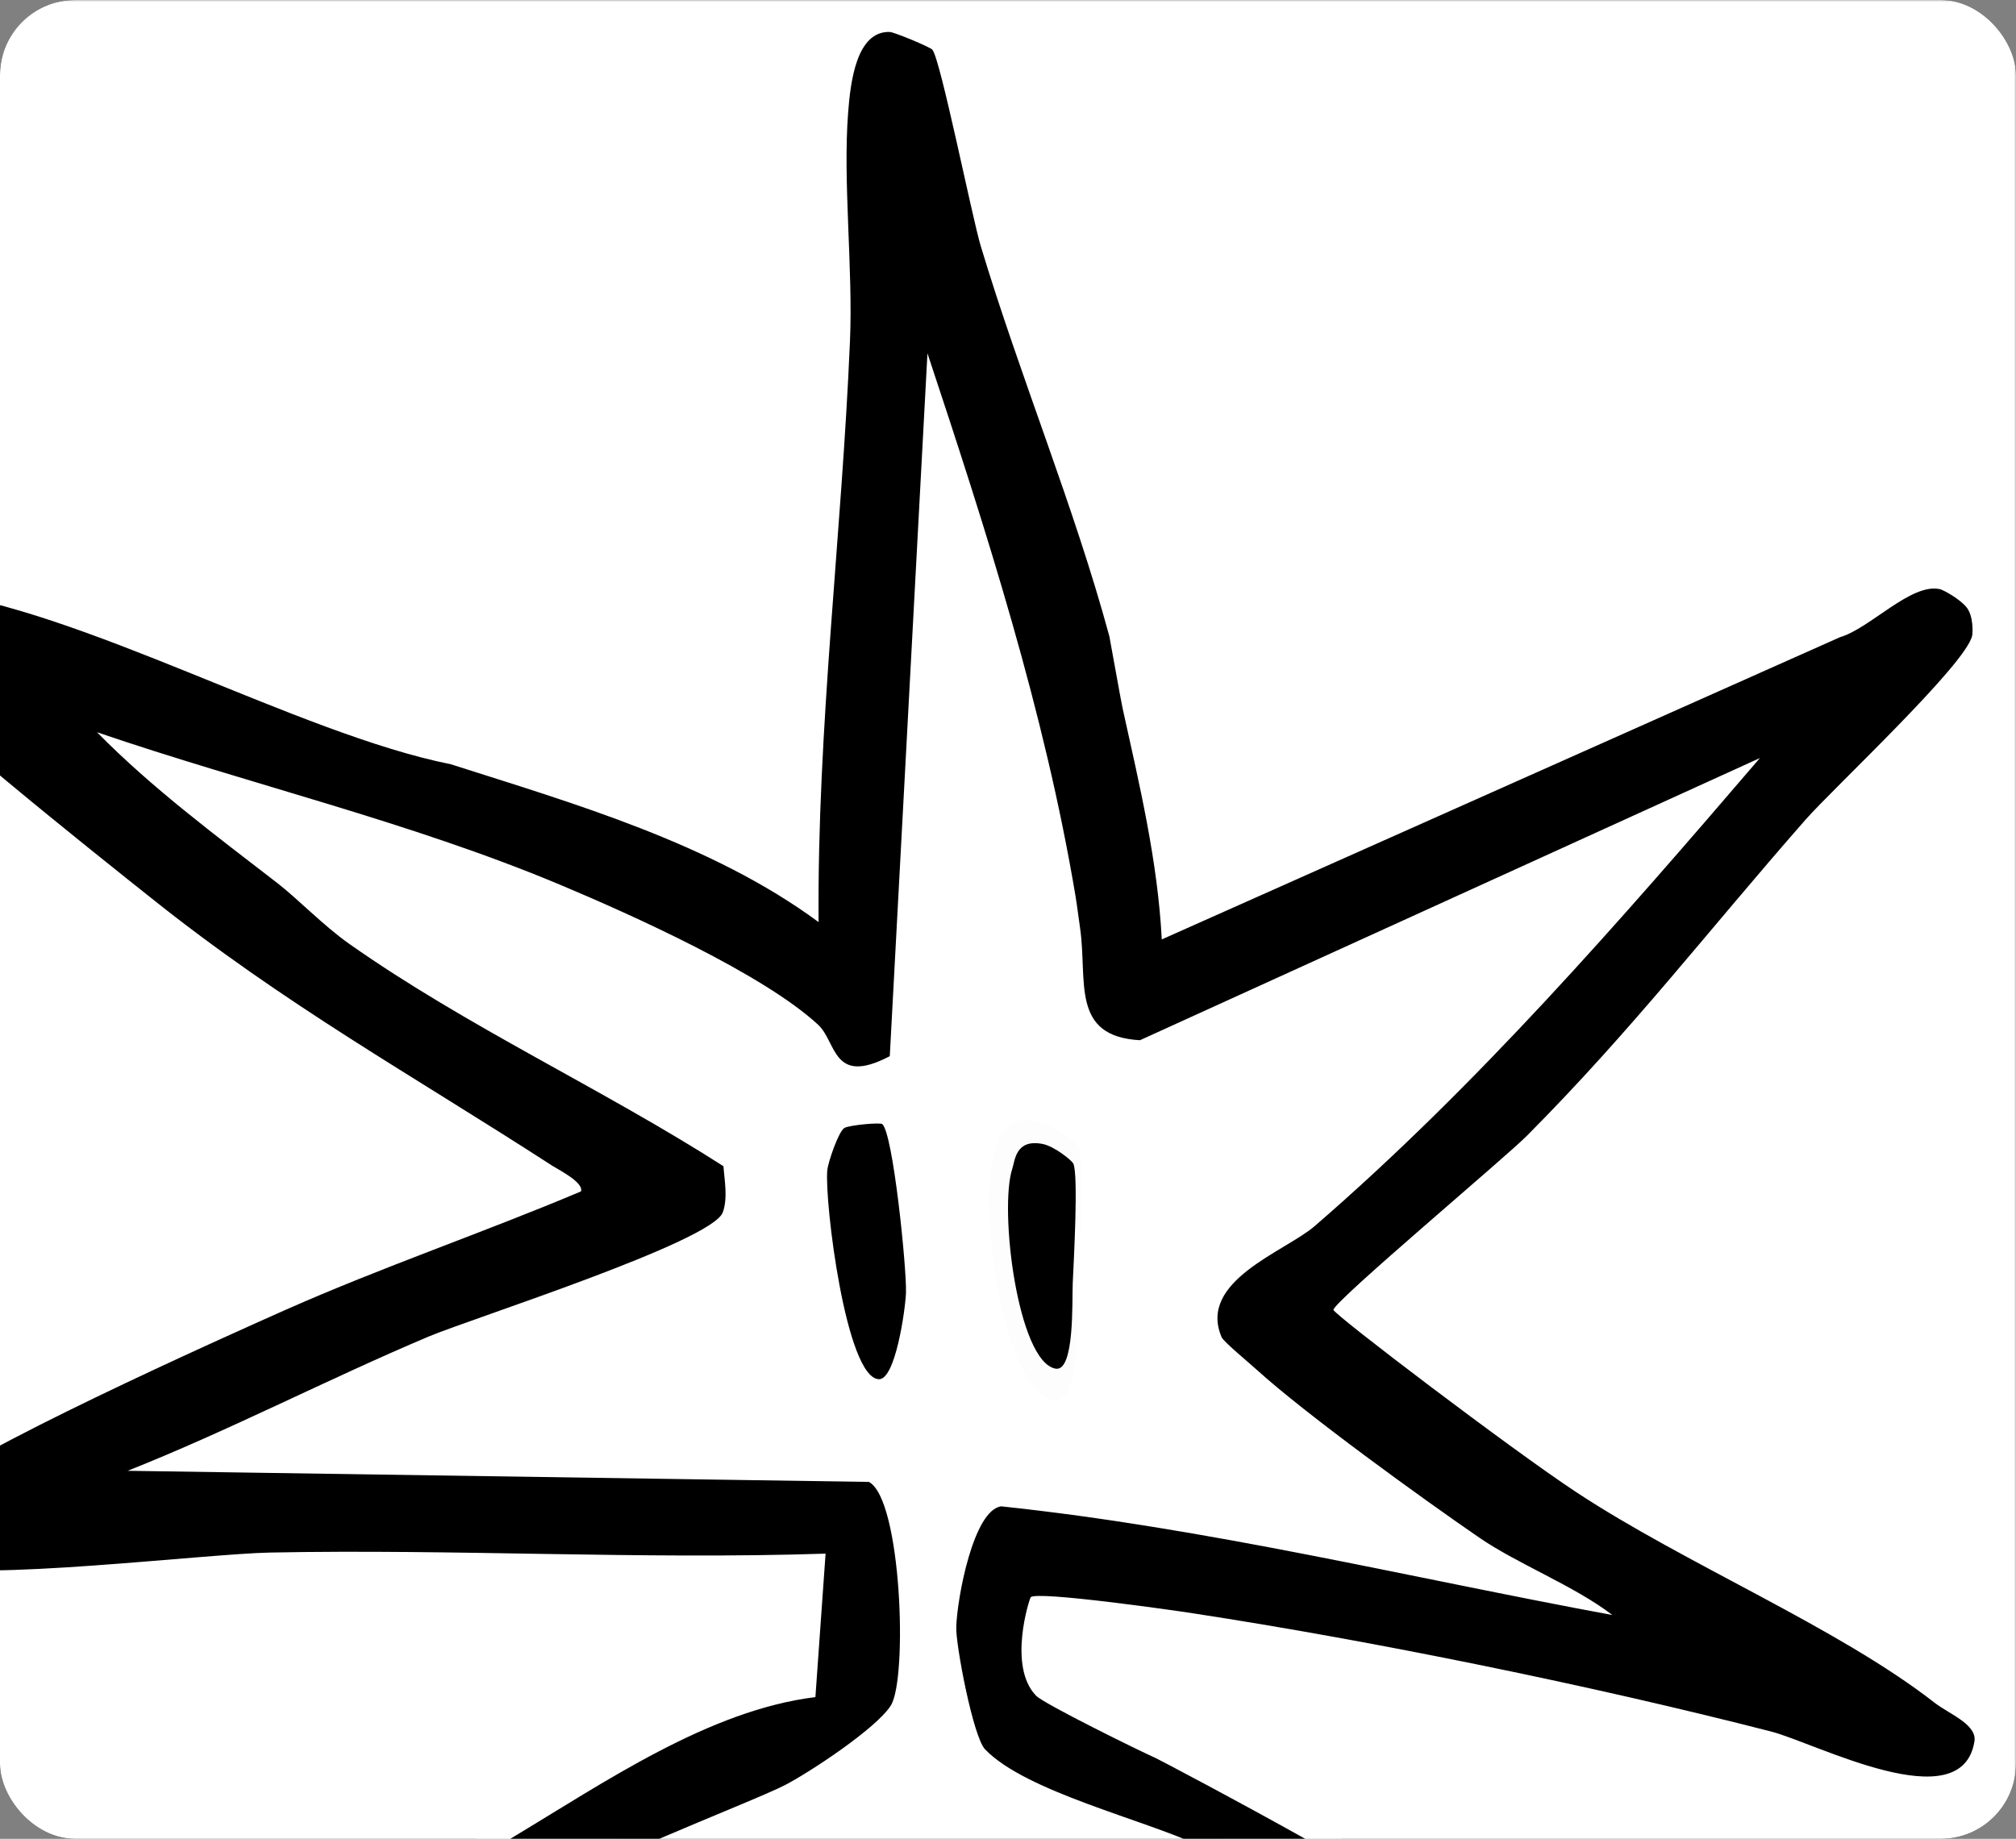 <svg width="536" height="489" viewBox="0 0 536 489" fill="none" xmlns="http://www.w3.org/2000/svg">
<rect x="0" y="0" width="536" height="489" fill="#808080" stroke="none"/>
<g clip-path="url(#clip0_9_88)">
<mask id="mask0_9_88" style="mask-type:luminance" maskUnits="userSpaceOnUse" x="-48" y="0" width="584" height="575">
<path d="M536 0H-48V574.236H536V0Z" fill="white"/>
</mask>
<g mask="url(#mask0_9_88)">
<rect width="536" height="489" fill="white"/>
<path d="M535.894 161.382C534.222 169.123 497.529 202.492 489.808 211.049C462.585 241.315 436.801 273.978 407.661 302.572C401.368 308.733 359.657 342.873 358.531 345.951C358.599 347.185 406.569 381.164 424.228 392.516C454.41 411.962 496.71 434.621 523.5 455C527.382 457.962 525.211 461.432 524.5 466C521.047 487.407 491.041 462.347 478.739 459.254C429.44 446.897 370.548 432.696 320.601 425.226C315.438 424.434 276.924 419.072 275.521 420.882C275.167 421.326 269.117 439.538 277.038 447.449C279.319 449.697 305.459 462.256 310.208 464.31C311.03 464.643 394.689 507.476 399.644 516.136C399.797 516.425 399.946 516.841 400.078 517.351C392.655 515.524 377.971 515.006 373.904 515.769C372.757 515.982 371.588 516.643 370.42 517.51L370.475 517.048C370.32 514.259 327.663 490.434 322.245 487.934C306.805 480.817 274.166 473.353 262.918 461.911C259.598 458.539 254.778 433.656 254.943 428.956C255.156 421.192 259.668 397.353 267.369 396.332C324.505 402.224 380.168 415.525 436.403 425.664C425.785 417.742 410.256 411.925 399.626 404.806C384.014 394.361 351.528 371.43 338.095 359.524C336.345 357.946 328.836 351.905 328.333 350.694C321.628 335.491 345.922 327.577 354.058 320.717C398.861 282.922 438.605 238.329 477.193 194.408L305.744 270.554C286.497 269.519 291.27 254.553 289.201 240.39C288.671 236.819 288.461 234.891 287.893 231.471C279.402 182.123 263.327 133.241 246.977 85.187L236.559 274.857C220.721 282.957 221.902 271.091 216.789 266.419C201.59 252.66 165.023 236.641 145.33 228.578C103.635 211.546 59.864 201.624 17.305 187.438C32.532 202.538 50.166 215.302 67.257 228.2C72.548 232.162 80.085 239.773 87.087 244.559C119.585 266.892 157.158 283.67 190.55 304.544C190.87 308.46 191.787 313.202 190.379 316.996C187.477 324.92 121.081 345.606 109.162 350.462C81.188 361.973 54.029 375.801 25.794 386.742L230.784 389.742C239.822 394.415 241.531 442.738 236.863 450.048C232.945 456.194 214.414 468.1 207.604 471.538C198.271 476.263 144.397 496.142 141.734 501.737L136.055 509.642L123.208 490.891L131.549 486.084C157.863 470.685 186.496 451.374 215.989 447.807L218.805 409.097C167.584 410.733 116.328 407.809 65.07 408.805C47.574 409.129 -17.544 416.82 -28.799 412.109C-36.303 409.014 -34.679 397.515 -29.783 392.45C-20.203 382.437 52.263 350.75 69.524 343.283C96.223 331.74 124.273 322.426 151.147 311.354C152.037 308.989 145.053 305.556 143.211 304.419C104.395 279.9 69.181 260.95 32.166 232.078C17.525 220.719 -34.228 180.597 -43.054 169.181C-44.043 167.894 -47.301 164.403 -47.433 164.09C-50.766 152.588 -38.72 148.15 -29.328 149.248C13.205 154.226 72.837 187.824 115.183 196.093C148.91 206.614 187.287 217.373 216.87 238.676C216.452 186.301 223.279 134.215 225.549 81.899C226.415 62.298 217.298 41.615 218.805 23C219.436 14.892 221.551 2.94 230.784 3.245C232.131 3.331 247.681 2.535 248.317 3.245C250.551 5.656 259.267 48.26 261.703 56.21C272.664 91.683 287.519 126.413 297.277 161.528C297.502 162.49 300.447 178.807 300.947 180.981C305.583 201.517 310.661 222.142 311.777 243.353L499.373 161.786C507.644 159.436 519.034 147.075 527.005 148.838C527.771 149.013 531.928 151.1 534.161 153.512C536.397 155.969 536.026 160.886 535.894 161.386V161.382Z" fill="white"/>
<path d="M235.96 293.175C239.494 295.884 244.008 340.502 243.701 348.101C243.477 353.629 240.255 376.314 234.878 376.113C224.126 375.708 217.161 318.265 218.081 308.233C218.328 305.551 221.765 295.586 223.637 294.459C225.227 293.501 235.223 292.612 235.959 293.176L235.96 293.175Z" fill="white"/>
<path d="M286.717 304.702C288.644 308.094 286.879 337.283 286.525 344.153C286.23 349.865 287.293 373.58 280.241 372.366C266.511 370.002 259.691 319.698 264.576 306.39C265.544 303.751 265.707 296.571 275.482 298.252C279.938 299.017 286.157 303.716 286.717 304.702Z" fill="white"/>
<path d="M524.344 169.04C522.737 176.669 487.461 209.554 480.038 217.986C453.866 247.813 434.015 273.821 406 302C399.95 308.072 355.583 345.268 354.5 348.301C354.565 349.517 402.023 385.568 419 396.755C448.016 415.919 488.616 432.738 514.372 452.821C518.104 455.74 525.64 458.547 524.956 463.048C521.637 484.145 482.778 463.531 470.952 460.483C423.556 448.305 365.384 436.417 317.366 429.055C312.402 428.275 275.375 422.991 274.027 424.774C273.686 425.212 267.87 443.16 275.485 450.956C277.678 453.171 302.808 465.548 307.374 467.572C308.164 467.9 388.592 510.112 393.356 518.646C393.503 518.931 393.646 519.341 393.773 519.843C386.637 518.043 372.52 517.532 368.61 518.284C367.507 518.494 366.384 519.146 365.261 520L365.314 519.545C365.165 516.796 324.155 493.317 318.946 490.853C304.103 483.84 272.724 476.484 261.91 465.208C258.719 461.885 254.085 437.363 254.243 432.731C254.448 425.08 258.786 401.587 266.19 400.581C321.119 406.387 374.632 419.495 428.695 429.487C418.488 421.68 403.558 415.947 393.339 408.932C378.33 398.638 347.098 376.04 334.184 364.307C332.502 362.752 325.283 356.798 324.799 355.605C318.353 340.622 341.709 332.823 349.531 326.063C392.603 288.816 430.812 244.87 467.91 201.587L303.082 276.628C284.579 275.608 289.167 260.859 287.178 246.902C286.669 243.382 286.467 241.482 285.921 238.112C277.758 189.48 262.304 141.307 246.585 93.951L236.569 280.868C221.343 288.851 222.478 277.157 217.563 272.553C202.951 258.994 167.796 243.207 148.864 235.261C108.779 218.476 66.699 208.698 25.783 194.718C40.422 209.599 57.375 222.178 73.805 234.888C78.893 238.793 86.138 246.293 92.87 251.01C124.113 273.019 160.235 289.553 192.337 310.125C192.645 313.984 193.526 318.657 192.173 322.396C189.383 330.205 125.551 350.591 114.092 355.376C87.198 366.72 61.089 380.347 33.944 391.13L231.017 394.086C239.706 398.691 241.349 446.313 236.862 453.517C233.095 459.574 215.28 471.307 208.733 474.695C199.76 479.352 147.967 498.942 145.406 504.456L139.947 512.246L127.596 493.767L135.615 489.03C160.913 473.855 188.44 454.824 216.794 451.309L219.501 413.16C170.258 414.773 120.982 411.891 71.703 412.873C54.883 413.192 -7.72 420.771 -18.541 416.129C-25.755 413.079 -24.193 401.746 -19.487 396.755C-10.277 386.887 59.391 355.66 75.986 348.301C101.653 336.926 128.62 327.747 154.456 316.836C155.312 314.505 148.597 311.122 146.826 310.001C109.51 285.838 75.655 267.163 40.07 238.71C25.994 227.516 -23.76 187.976 -32.245 176.726C-33.196 175.458 -36.328 172.017 -36.455 171.709C-39.659 160.374 -28.079 156 -19.049 157.082C21.841 161.988 79.171 195.098 119.881 203.247C152.305 213.616 189.2 224.219 217.641 245.212C217.239 193.597 223.802 142.267 225.985 90.711C226.817 71.394 224.054 48.202 225.503 29.857C226.11 21.866 227.693 8.2 236.569 8.5C237.864 8.585 247.262 12.498 247.873 13.198C250.021 15.574 258.4 57.56 260.742 65.394C271.28 100.352 285.561 134.579 294.942 169.184C295.159 170.132 297.99 186.212 298.471 188.355C302.928 208.593 307.81 228.918 308.883 249.822L489.234 169.438C497.185 167.122 508.135 154.941 515.798 156.678C516.535 156.851 520.531 158.907 522.678 161.284C524.828 163.706 524.471 168.551 524.344 169.044V169.04Z" fill="black"/>
<path d="M235.96 293.175C239.494 295.884 244.008 340.502 243.701 348.101C243.477 353.629 240.255 376.314 234.878 376.113C224.126 375.708 217.161 318.265 218.081 308.233C218.328 305.551 221.765 295.586 223.637 294.459C225.227 293.501 235.223 292.612 235.959 293.176L235.96 293.175Z" fill="white"/>
<path d="M234.55 298.921C237.436 301.137 241.122 337.641 240.871 343.858C240.689 348.381 238.057 366.941 233.667 366.776C224.886 366.445 219.199 319.448 219.95 311.24C220.152 309.046 222.958 300.893 224.487 299.971C225.785 299.187 233.948 298.46 234.549 298.921L234.55 298.921Z" fill="black"/>
<path d="M286.717 304.702C288.644 308.094 286.879 337.283 286.525 344.153C286.23 349.865 287.293 373.58 280.241 372.366C266.511 370.002 259.691 319.698 264.576 306.39C265.544 303.751 265.707 296.571 275.482 298.252C279.938 299.017 286.157 303.716 286.717 304.702Z" fill="#FDFDFD"/>
<path d="M285.352 309.404C286.762 312.139 285.47 335.675 285.211 341.215C284.996 345.82 285.773 364.943 280.614 363.964C270.569 362.058 265.579 321.496 269.153 310.765C269.861 308.637 269.98 302.848 277.132 304.203C280.392 304.82 284.942 308.609 285.352 309.404Z" fill="black"/>
</g>
</g>
<defs>
<clipPath id="clip0_9_88">
<rect width="536" height="489" rx="20" fill="white"/>
</clipPath>
</defs>
</svg>
